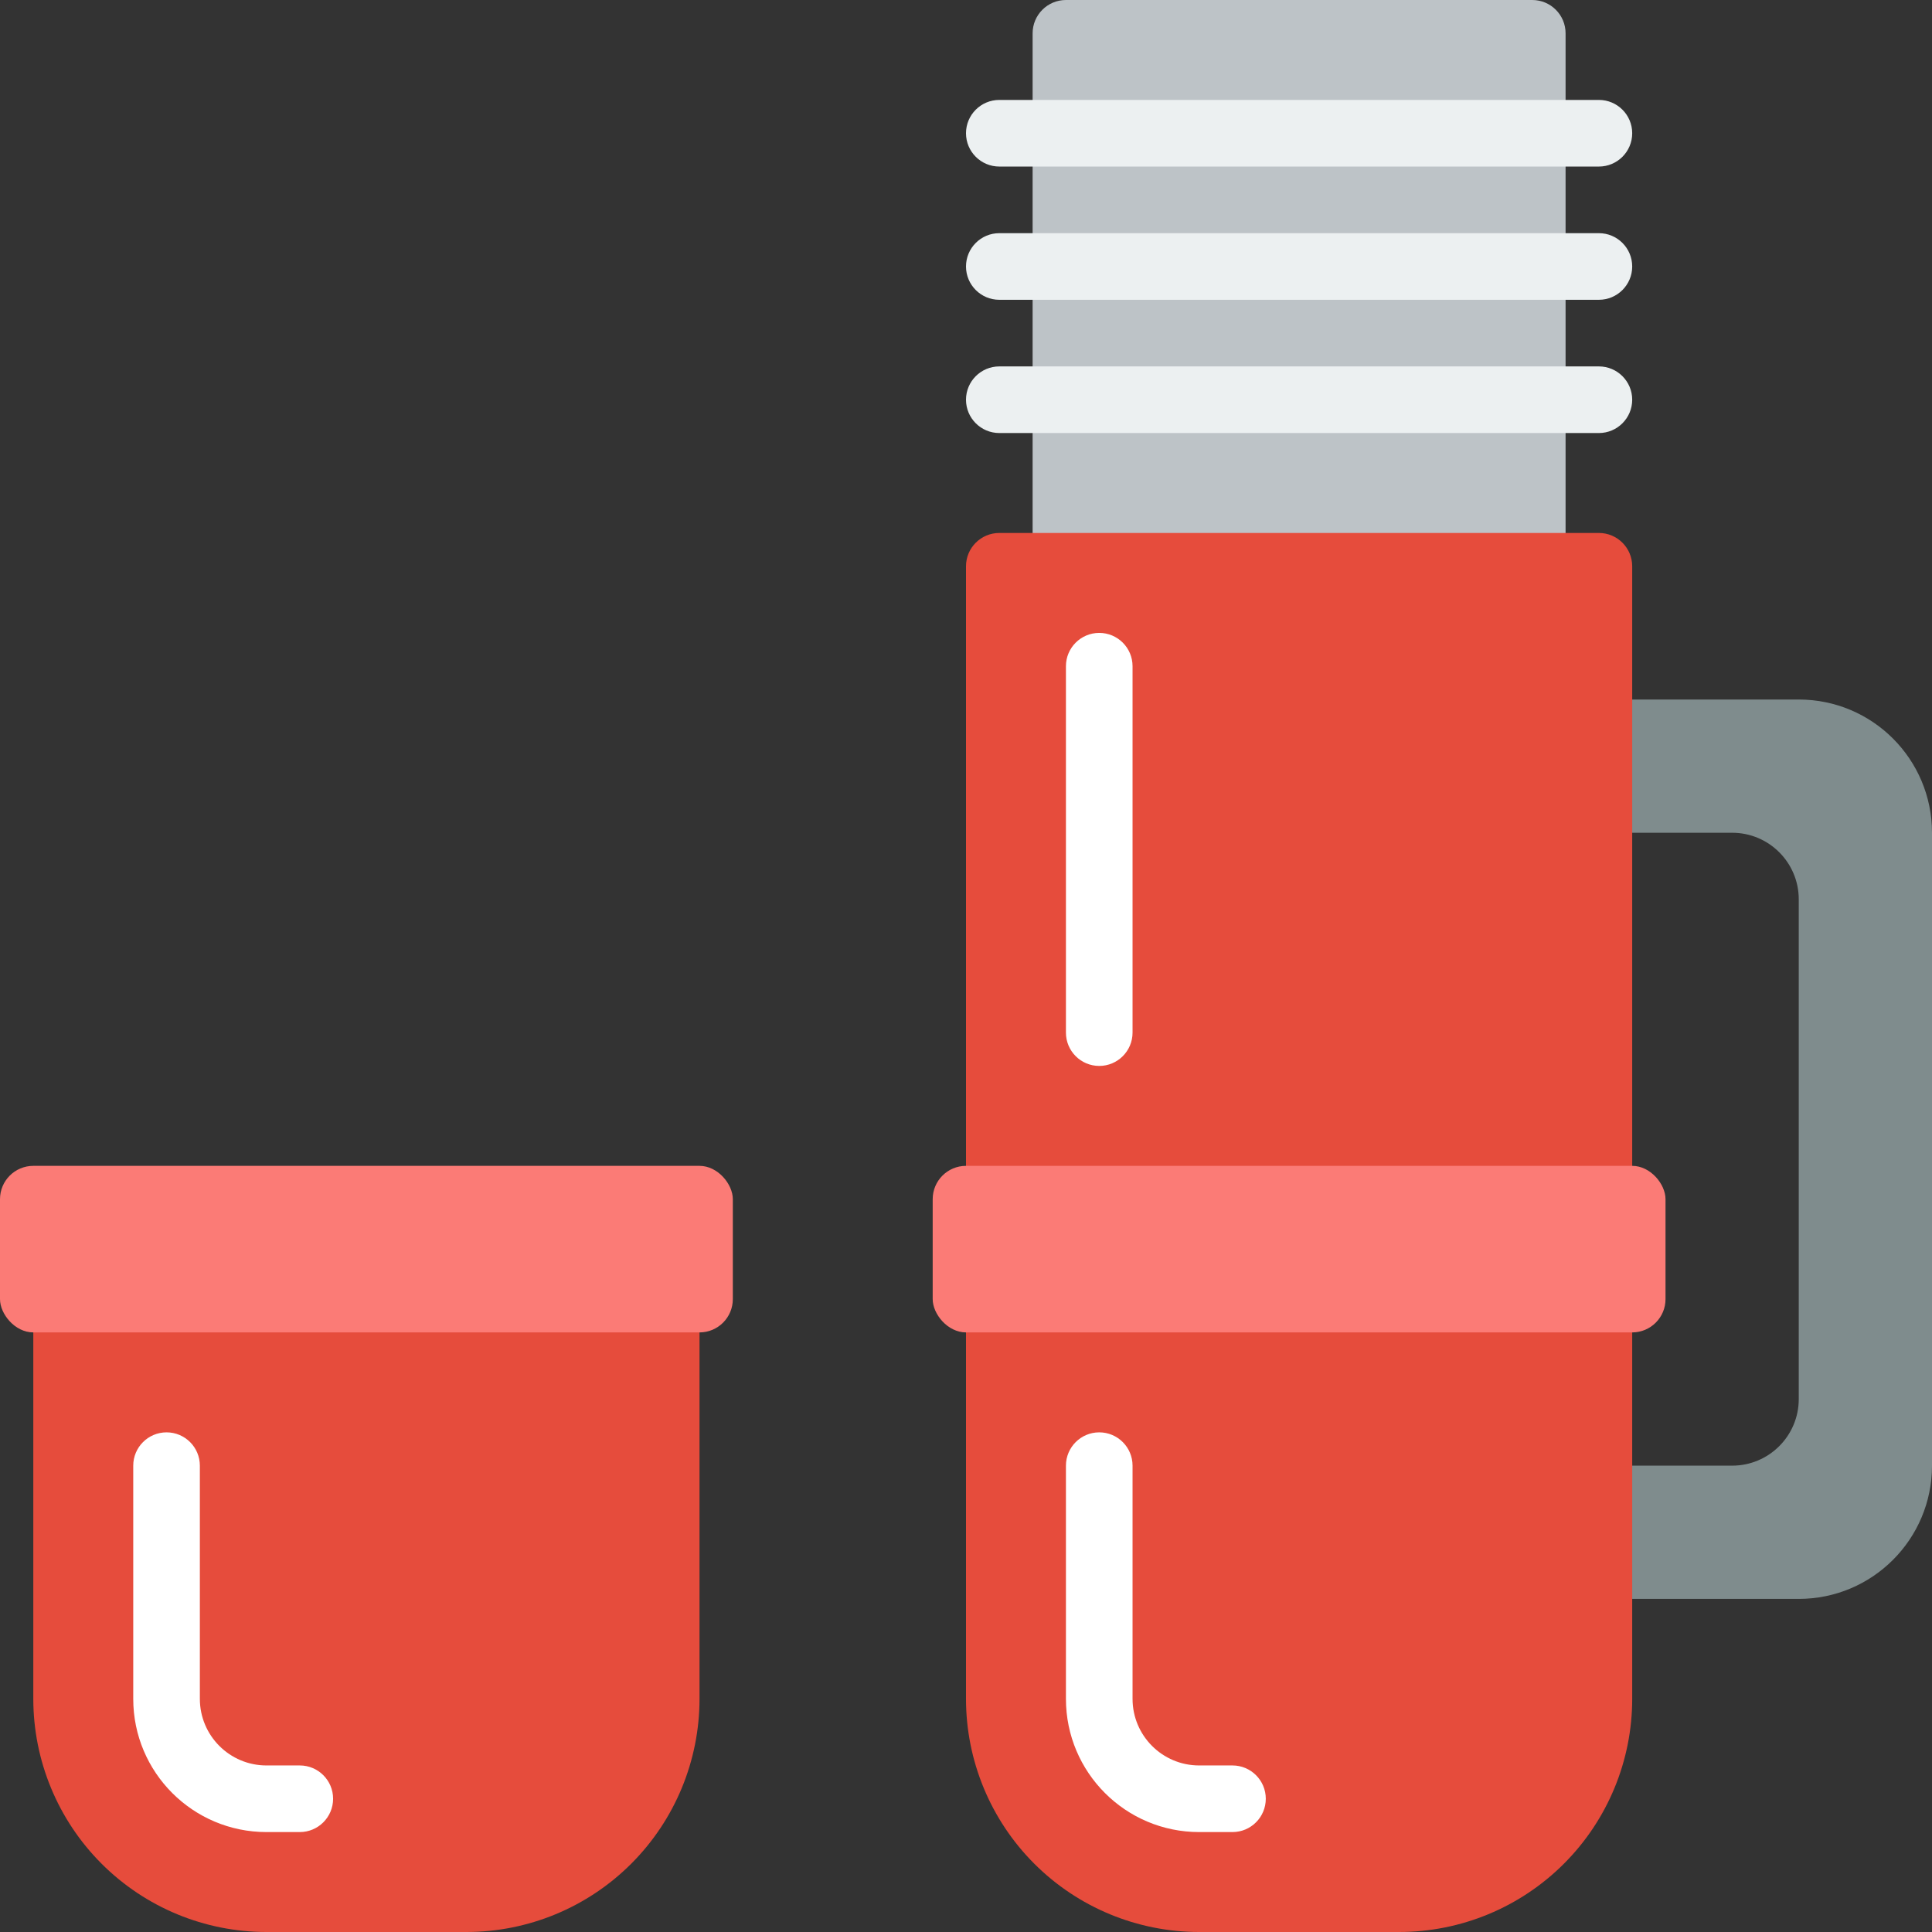 <svg height="512" viewBox="0 0 58 58" width="512" xmlns="http://www.w3.org/2000/svg"><rect x="0" y="0" width="58" height="58" fill="#333333" stroke="none"/><g id="Page-1" fill="none" fill-rule="evenodd"><g id="032---Travel-Mug" fill-rule="nonzero"><path id="Shape" d="m47 18h-16v-17c0-.552.448-1 1-1h14c.552 0 1 .448 1 1z" fill="#bdc3c7"/><path id="Shape" d="m47 25h5c1.105 0 2 .895 2 2v15c0 1.105-.895 2-2 2h-5v4h7c2.209 0 4-1.791 4-4v-19c0-2.209-1.791-4-4-4h-7z" fill="#7f8c8d"/><path id="Shape" d="m21 38v13c0 1.857-.737 3.637-2.05 4.95-1.313 1.313-3.093 2.05-4.95 2.05h-6c-1.857 0-3.637-.737-4.95-2.05-1.313-1.313-2.05-3.093-2.05-4.95v-13z" fill="#e64c3c"/><path id="Shape" d="m49 38v13c0 1.857-.737 3.637-2.05 4.95-1.313 1.313-3.093 2.05-4.95 2.05h-6c-1.857 0-3.637-.737-4.95-2.05-1.313-1.313-2.05-3.093-2.05-4.95v-13z" fill="#e64c3c"/><path id="Shape" d="m37 55h-1c-2.209 0-4-1.791-4-4v-7c0-.552.448-1 1-1s1 .448 1 1v7c0 1.105.895 2 2 2h1c.552 0 1 .448 1 1s-.448 1-1 1z" fill="#fff"/><path id="Shape" d="m9 55h-1c-2.209 0-4-1.791-4-4v-7c0-.552.448-1 1-1s1 .448 1 1v7c0 1.105.895 2 2 2h1c.552 0 1 .448 1 1s-.448 1-1 1z" fill="#fff"/><rect id="Rectangle-path" fill="#fb7b76" height="5" rx="1" width="22" y="35"/><path id="Shape" d="m49 17v20h-20v-20c0-.552.448-1 1-1h18c.552 0 1 .448 1 1z" fill="#e64c3c"/><g fill="#ecf0f1"><path id="Shape" d="m48 5h-18c-.552 0-1-.448-1-1s.448-1 1-1h18c.552 0 1 .448 1 1s-.448 1-1 1z"/><path id="Shape" d="m48 9h-18c-.552 0-1-.448-1-1s.448-1 1-1h18c.552 0 1 .448 1 1s-.448 1-1 1z"/><path id="Shape" d="m48 13h-18c-.552 0-1-.448-1-1s.448-1 1-1h18c.552 0 1 .448 1 1s-.448 1-1 1z"/></g><path id="Shape" d="m33 32c-.552 0-1-.448-1-1v-11c0-.552.448-1 1-1s1 .448 1 1v11c0 .552-.448 1-1 1z" fill="#fff"/><rect id="Rectangle-path" fill="#fb7b76" height="5" rx="1" width="22" x="28" y="35"/></g></g></svg>